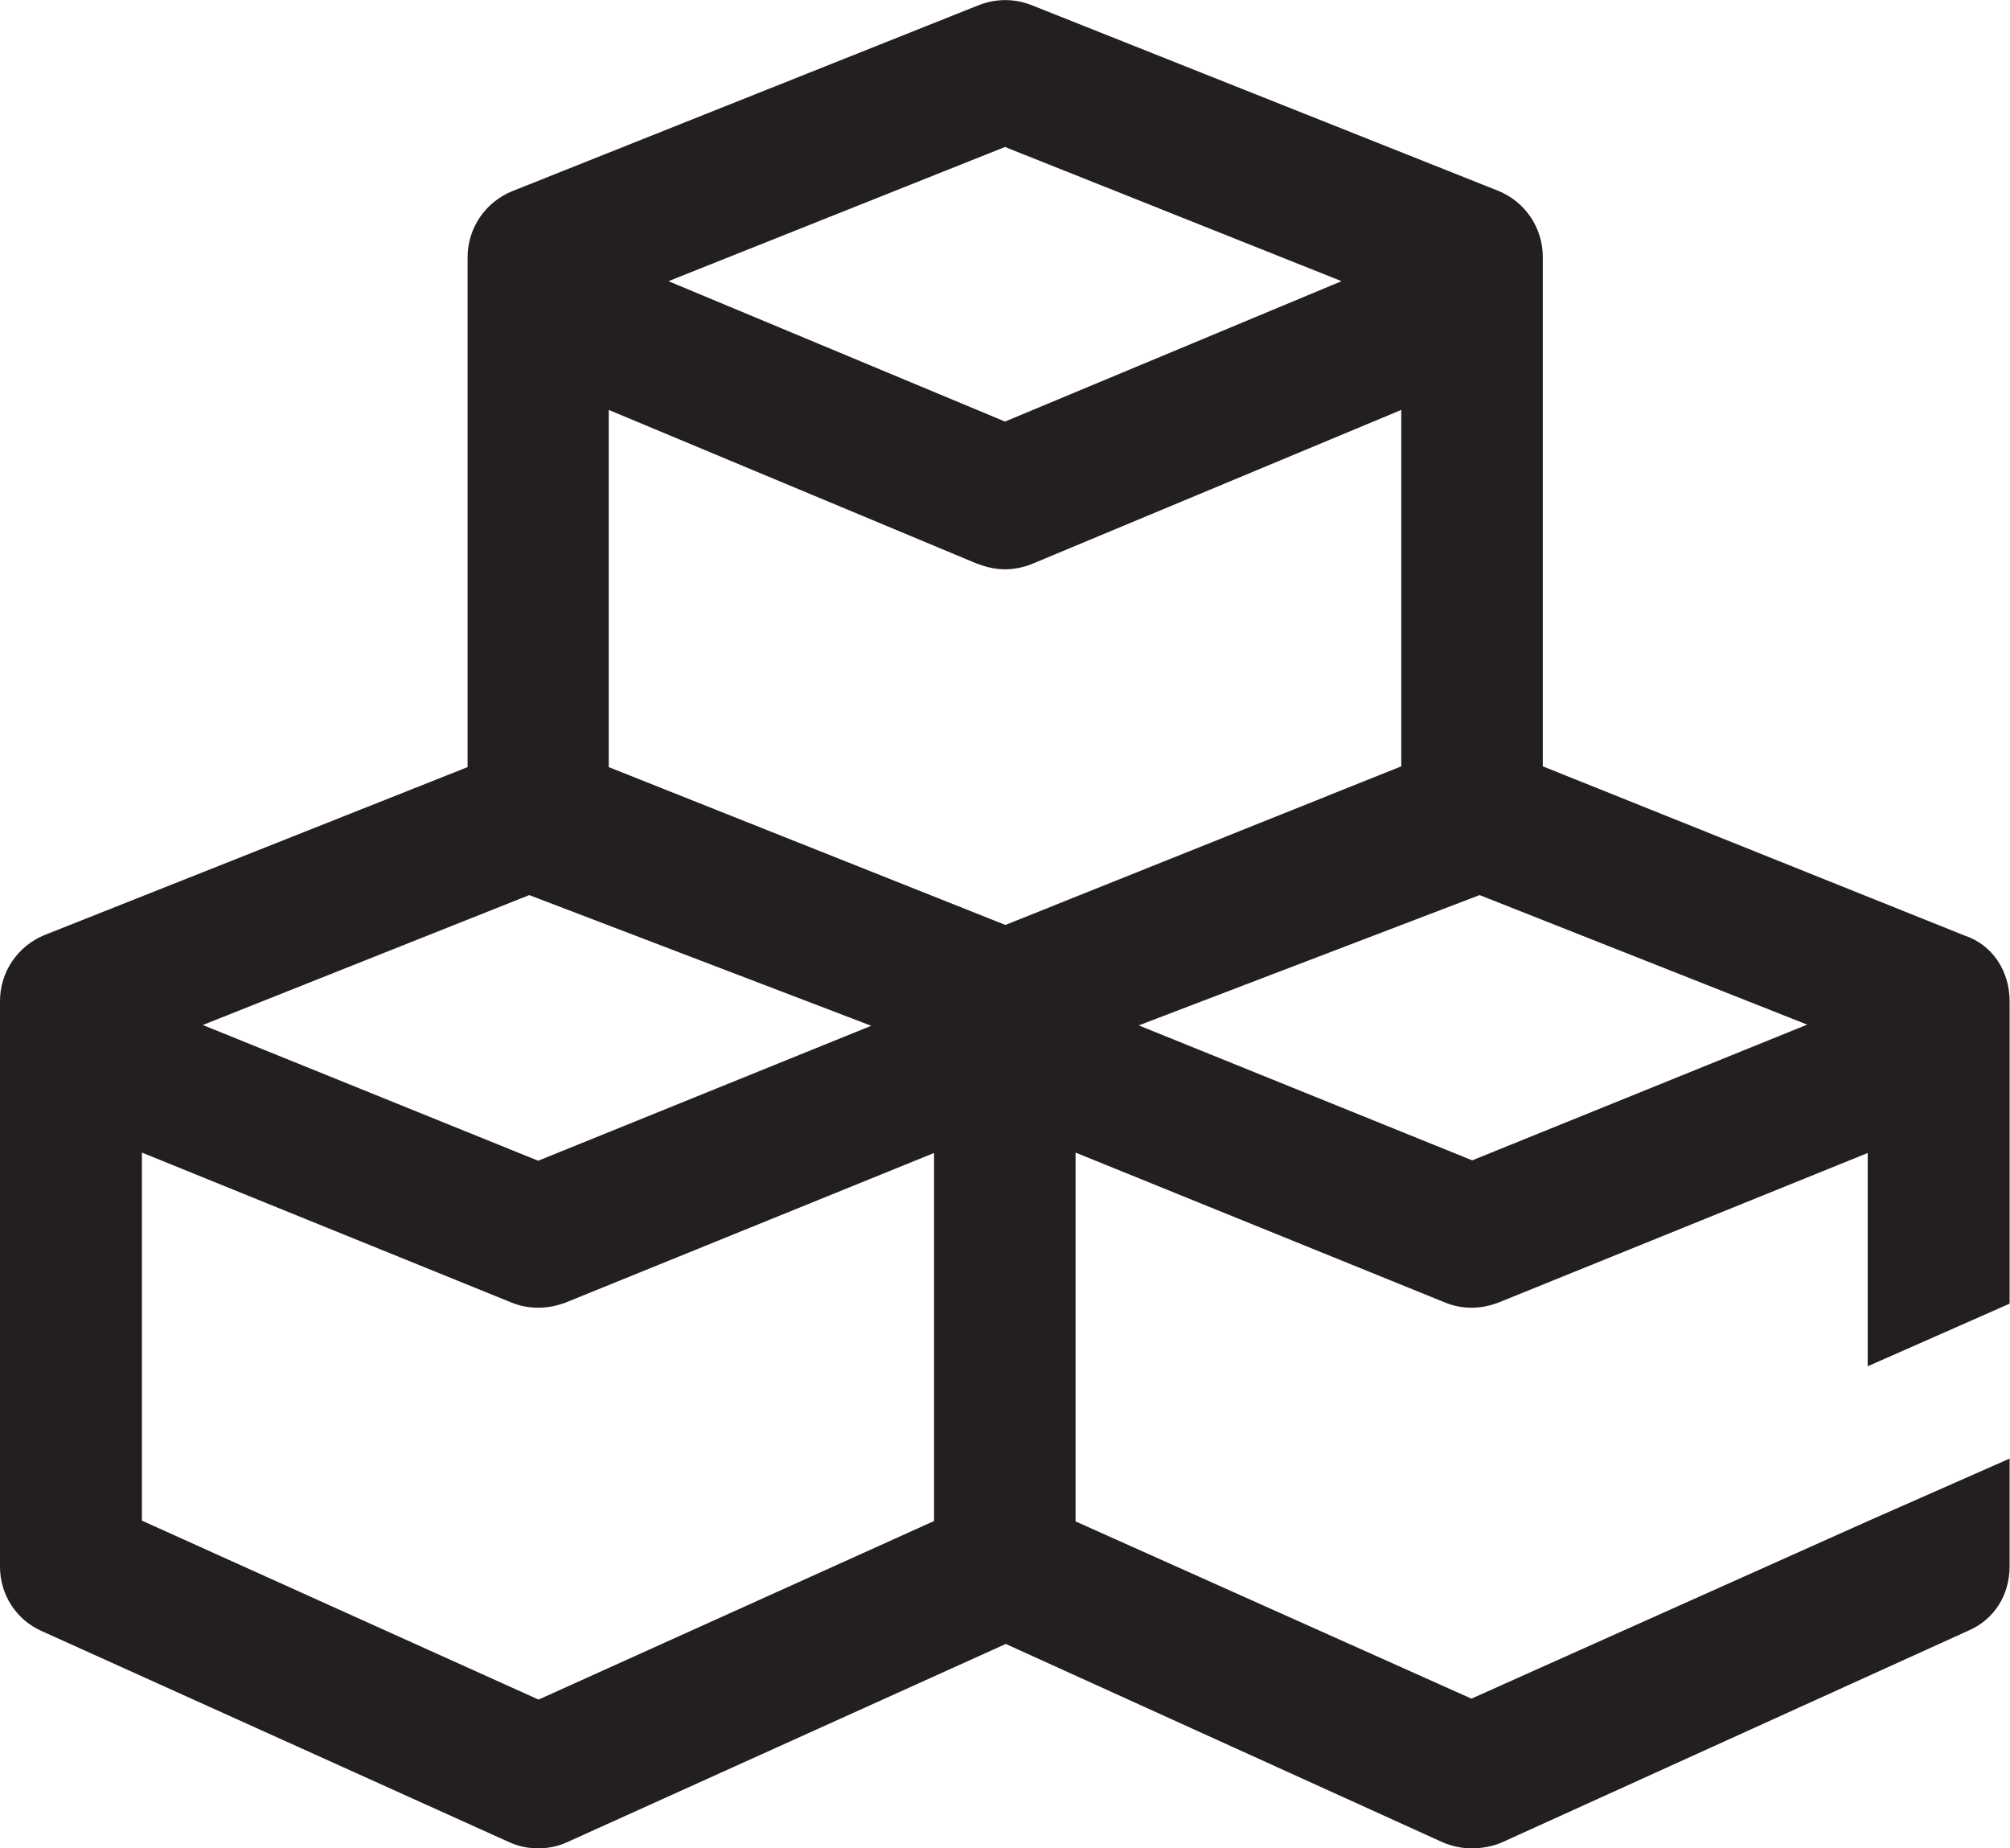<?xml version="1.0" encoding="UTF-8"?><svg id="Layer_2" xmlns="http://www.w3.org/2000/svg" viewBox="0 0 51.84 47.66"><defs><style>.cls-1{fill:#231f20;}</style></defs><g id="Layer_1-2"><path class="cls-1" d="m51.83,33.62v-6.52s0-.1,0-.15v-1.13c0-.78-.44-1.46-1.17-1.7l-10.87-4.36V6.62c0-.75-.46-1.42-1.15-1.7L26.6.13c-.44-.17-.91-.17-1.35,0l-12.04,4.8c-.69.28-1.15.95-1.15,1.7v13.15L1.15,24.11C.46,24.39,0,25.06,0,25.81v1.22s0,.02,0,.03v13.34c0,.72.42,1.37,1.08,1.66l12.05,5.44c.24.11.49.16.75.16s.51-.05.75-.16l11.31-5.11,11.28,5.12c.24.1.49.15.73.15.29,0,.54-.05.78-.15l12.03-5.46c.68-.29,1.07-.93,1.07-1.66v-2.78l-3.65,1.61-10.23,4.58-10.21-4.57v-9.51l9.54,3.87c.22.09.45.13.68.13s.47-.05.68-.13l9.53-3.86v5.5l3.65-1.61ZM25.22,14.54c.23.09.47.14.7.14s.48-.05.7-.14l9.52-3.97v9.19l-10.21,4.09-10.23-4.07v-9.21l9.51,3.97Zm-11.57,8.54l8.82,3.37-8.59,3.48-8.65-3.5,8.42-3.35ZM25.92,3.79l8.68,3.46-8.68,3.62-8.68-3.62,8.68-3.46Zm-12.04,40.03l-10.22-4.61v-9.49l9.54,3.87c.22.09.45.13.69.13s.47-.05.69-.13l9.51-3.86v9.49l-10.19,4.6Zm24.09-13.9l-8.6-3.48,8.79-3.36,8.45,3.34-8.64,3.5Z"/></g></svg>